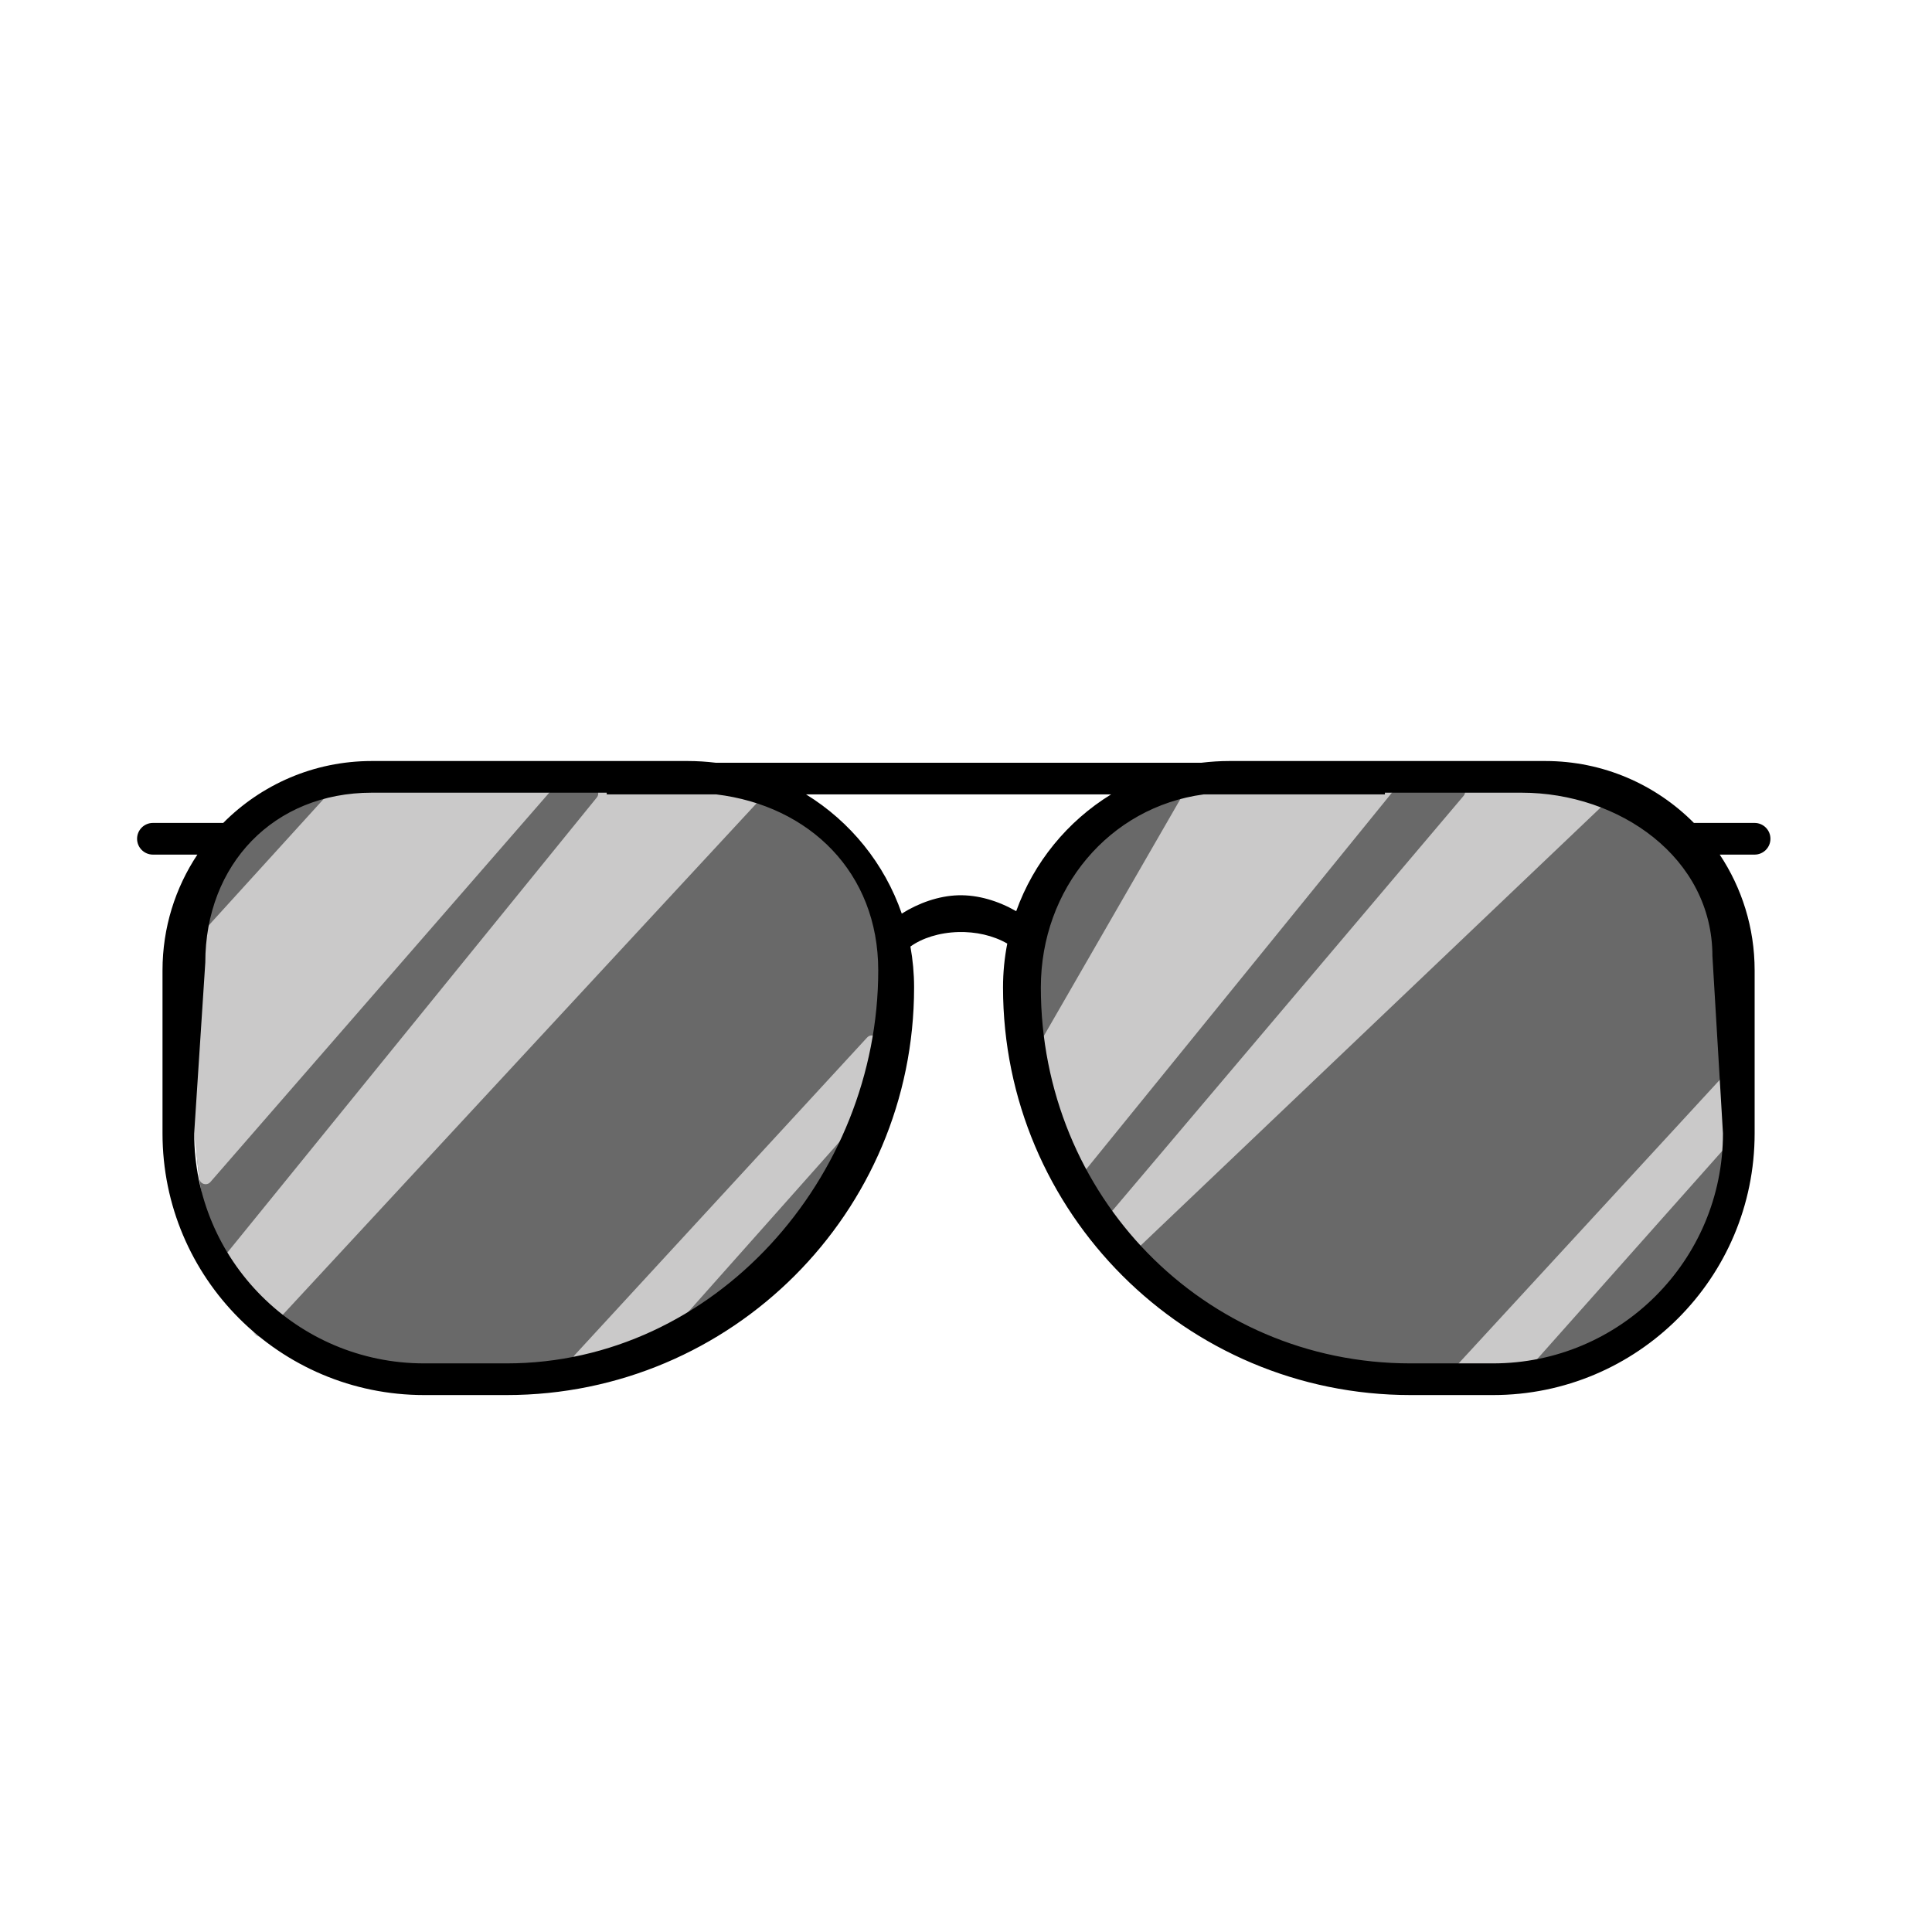 <svg width="61" height="61" viewBox="0 0 61 61" fill="none" xmlns="http://www.w3.org/2000/svg">
<circle cx="30.828" cy="30.908" r="29" fill="white" stroke="white" stroke-width="2"/>
<g clip-path="url(#clip0_1588_5441)">
<g filter="url(#filter0_d_1588_5441)">
<path d="M41.974 23.014C36.444 22.928 35.672 24.214 34.644 25.629C33.615 27.044 33.247 31.519 34.001 34.331C34.944 37.845 40.516 41.746 46.731 41.96C52.947 42.174 54.876 38.574 55.433 36.645C55.99 34.716 55.947 28.287 54.704 25.629C53.461 22.971 47.503 23.1 41.974 23.014Z" fill="#696969"/>
<path d="M20.933 23.014C26.462 22.928 27.234 24.214 28.262 25.629C29.291 27.044 29.66 31.519 28.905 34.331C27.962 37.845 22.39 41.746 16.175 41.96C9.96 42.174 8.031 38.574 7.473 36.645C6.916 34.716 6.959 28.287 8.202 25.629C9.445 22.971 15.403 23.1 20.933 23.014Z" fill="#696969"/>
<g style="mix-blend-mode:multiply">
<path fill-rule="evenodd" clip-rule="evenodd" d="M38.638 23.088L33.577 31.868C33.549 31.916 33.542 31.973 33.559 32.026L34.68 35.681C34.727 35.834 34.926 35.872 35.027 35.748L45.186 23.235C45.227 23.184 45.292 23.156 45.357 23.162L47.073 23.301C47.236 23.314 47.315 23.505 47.21 23.629L36.07 36.788C36.014 36.855 36.007 36.951 36.054 37.025L36.602 37.889C36.67 37.996 36.818 38.014 36.909 37.927L51.886 23.665C52.015 23.542 51.931 23.324 51.753 23.32L38.816 22.988C38.743 22.986 38.674 23.025 38.638 23.088ZM11.745 23.148L6.569 28.841C6.53 28.884 6.512 28.941 6.518 28.999L7.293 35.712C7.313 35.885 7.529 35.952 7.643 35.82L18.433 23.423C18.471 23.379 18.526 23.354 18.584 23.354H19.688C19.856 23.354 19.949 23.549 19.843 23.68L8.075 38.175C8.027 38.233 8.017 38.313 8.047 38.382L9.017 40.585C9.075 40.716 9.249 40.746 9.346 40.64L25.3 23.418C25.419 23.29 25.328 23.082 25.153 23.082H11.893C11.837 23.082 11.783 23.106 11.745 23.148ZM19.148 41.281L28.378 31.258C28.502 31.124 28.726 31.211 28.726 31.393V33.102C28.726 33.151 28.708 33.198 28.675 33.235L21.874 40.886C21.848 40.915 21.815 40.936 21.777 40.946L19.348 41.609C19.154 41.662 19.012 41.428 19.148 41.281ZM55.834 32.013L46.604 42.036C46.468 42.183 46.61 42.417 46.803 42.364L49.233 41.701C49.271 41.691 49.304 41.67 49.33 41.641L56.131 33.99C56.164 33.953 56.182 33.906 56.182 33.857V32.148C56.182 31.966 55.958 31.879 55.834 32.013Z" fill="#CAC9C9"/>
</g>
<path fill-rule="evenodd" clip-rule="evenodd" d="M23.616 23.582H20.157V23.528H12.74C9.642 23.528 7.482 25.792 7.482 28.89L7.131 34.285C7.131 38.296 10.382 41.547 14.393 41.547H16.992C23.547 41.547 28.729 35.693 28.729 29.138C28.729 26.05 26.562 23.94 23.616 23.582ZM8.048 24.483C9.245 23.276 10.905 22.528 12.74 22.528H22.712C23.01 22.528 23.305 22.547 23.594 22.582H38.936C39.225 22.547 39.52 22.528 39.819 22.528H49.79C51.625 22.528 53.285 23.276 54.483 24.483H56.399C56.675 24.483 56.899 24.707 56.899 24.983C56.899 25.259 56.675 25.483 56.399 25.483H55.298C55.994 26.53 56.4 27.787 56.4 29.138V34.285C56.4 38.848 52.701 42.547 48.138 42.547H45.539C38.431 42.547 32.669 36.785 32.669 29.678C32.669 29.204 32.715 28.741 32.803 28.292C32.352 28.033 31.805 27.914 31.259 27.928C30.655 27.944 30.111 28.121 29.745 28.386C29.821 28.805 29.861 29.237 29.861 29.678C29.861 36.785 24.099 42.547 16.992 42.547H14.393C9.83 42.547 6.131 38.848 6.131 34.285V29.138C6.131 27.787 6.536 26.53 7.232 25.483H5.828C5.552 25.483 5.328 25.259 5.328 24.983C5.328 24.707 5.552 24.483 5.828 24.483H8.048ZM29.472 27.346C29.999 27.013 30.638 26.784 31.259 26.767C31.873 26.751 32.51 26.94 33.085 27.269C33.638 25.726 34.705 24.428 36.081 23.582H26.45C27.848 24.442 28.928 25.769 29.472 27.346ZM44.726 23.582H39.004C36.022 23.982 33.863 26.559 33.863 29.678C33.863 36.233 38.983 41.547 45.539 41.547H48.138C52.148 41.547 55.4 38.296 55.4 34.285L55.067 28.686C55.067 25.588 52.137 23.528 49.039 23.528H44.726V23.582Z" fill="black"/>
</g>
</g>
<defs>
<filter id="filter0_d_1588_5441" x="4.328" y="22.528" width="52.571" height="21.519" filterUnits="userSpaceOnUse" color-interpolation-filters="sRGB">
<feFlood flood-opacity="0" result="BackgroundImageFix"/>
<feColorMatrix in="SourceAlpha" type="matrix" values="0 0 0 0 0 0 0 0 0 0 0 0 0 0 0 0 0 0 127 0" result="hardAlpha"/>
<feOffset dx="-1" dy="1.5"/>
<feComposite in2="hardAlpha" operator="out"/>
<feColorMatrix type="matrix" values="0 0 0 0 0 0 0 0 0 0 0 0 0 0 0 0 0 0 0.25 0"/>
<feBlend mode="normal" in2="BackgroundImageFix" result="effect1_dropShadow_1588_5441"/>
<feBlend mode="normal" in="SourceGraphic" in2="effect1_dropShadow_1588_5441" result="shape"/>
</filter>
<clipPath id="clip0_1588_5441">
<rect width="54" height="22" fill="white" transform="translate(3.828 22.528)"/>
</clipPath>
</defs>
</svg>
